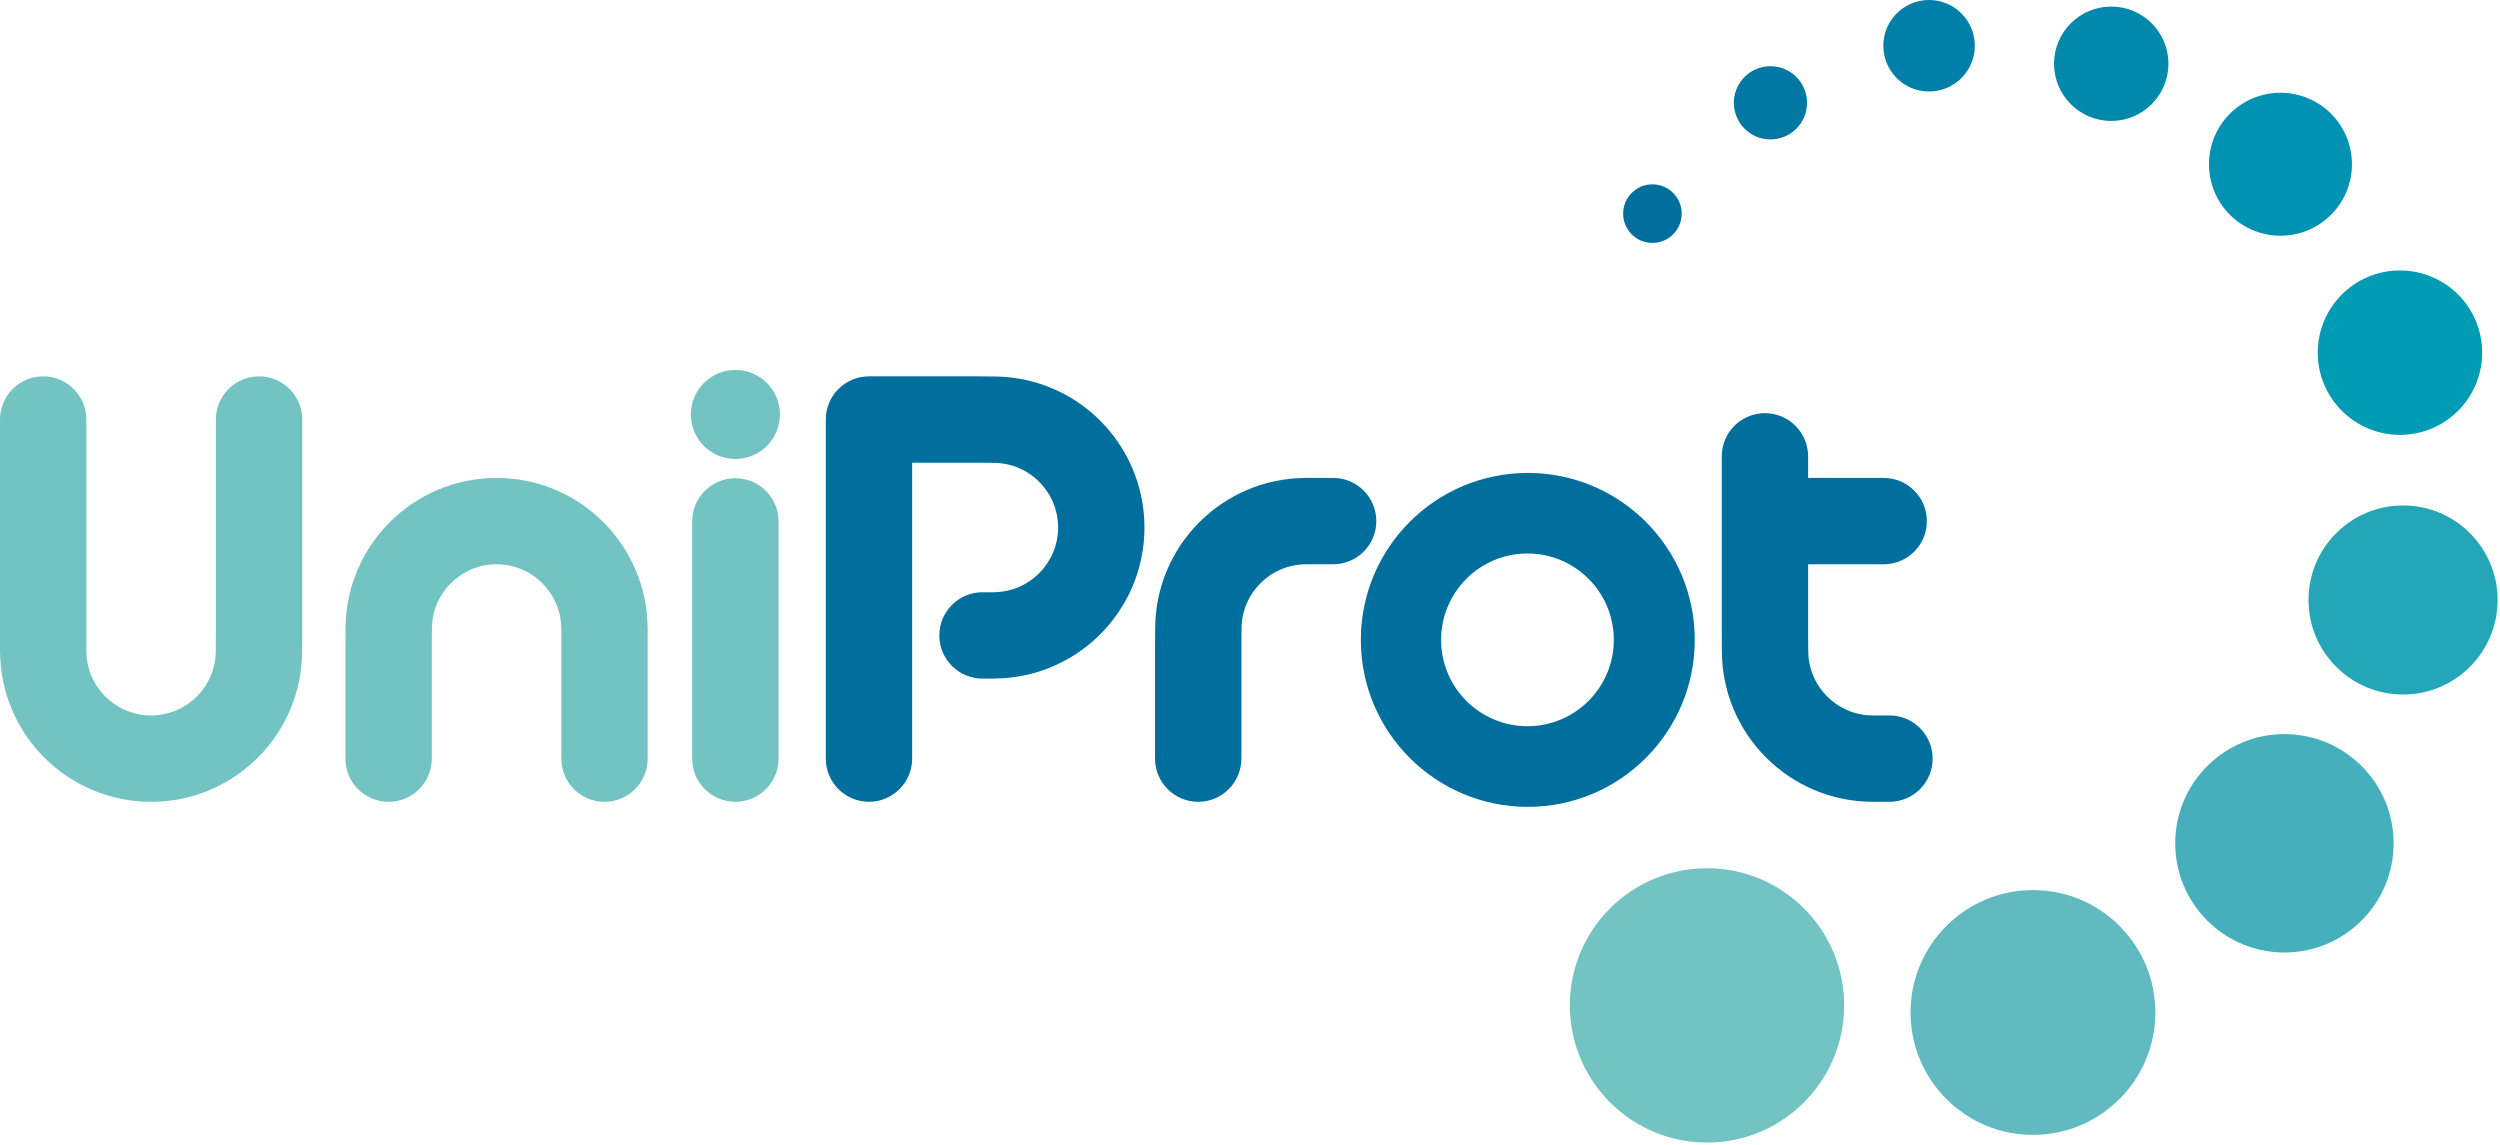 <?xml version="1.0" encoding="UTF-8"?>
<svg width="640px" height="293px" viewBox="0 0 640 293" version="1.1" xmlns="http://www.w3.org/2000/svg" xmlns:xlink="http://www.w3.org/1999/xlink">
    <!-- Generator: Sketch 50.2 (55047) - http://www.bohemiancoding.com/sketch -->
    <title>Artboard</title>
    <desc>Created with Sketch.</desc>
    <defs></defs>
    <g id="Artboard" stroke="none" stroke-width="1" fill="none" fill-rule="evenodd">
        <g id="uniprot-rgb" fill-rule="nonzero">
            <g id="g35" transform="translate(0, 94)">
                <g id="g37" fill="#73C3C3">
                    <path d="M165.805,65.658 L165.805,100.21 C165.805,106.316 160.856,111.265 154.751,111.265 C148.647,111.265 143.697,106.317 143.697,100.21 L143.697,65.658 L143.681,67.014 C143.681,57.871 136.269,50.458 127.125,50.458 C117.981,50.458 110.569,57.871 110.569,67.014 L110.536,71.184 L110.536,100.209 C110.536,106.315 105.587,111.264 99.482,111.264 C93.377,111.264 88.428,106.316 88.428,100.209 L88.428,71.184 L88.46,67.014 C88.46,45.66 105.77,28.35 127.124,28.35 C148.478,28.35 165.788,45.661 165.788,67.014 L165.805,65.658 Z" id="path39"></path>
                    <path d="M0,73.957 L0,13.399 C0,7.295 4.949,2.345 11.054,2.345 C17.159,2.345 22.108,7.294 22.108,13.399 L22.108,73.957 L22.123,72.601 C22.123,81.744 29.536,89.157 38.679,89.157 C47.822,89.157 55.235,81.744 55.235,72.601 L55.268,68.431 L55.268,13.4 C55.268,7.296 60.217,2.346 66.322,2.346 C72.427,2.346 77.376,7.295 77.376,13.4 L77.376,68.431 L77.344,72.602 C77.344,93.956 60.034,111.265 38.68,111.265 C17.326,111.265 0.016,93.955 0.016,72.602 L0,73.957 Z" id="path41"></path>
                    <g id="g43" transform="translate(176, 0)">
                        <path d="M23.314,100.21 C23.314,106.316 18.365,111.265 12.26,111.265 C6.156,111.265 1.206,106.317 1.206,100.21 L1.206,39.478 C1.206,33.373 6.155,28.423 12.26,28.423 C18.365,28.423 23.314,33.372 23.314,39.478 L23.314,100.21 Z" id="path45"></path>
                        <path d="M23.659,12.103 C23.659,18.398 18.556,23.501 12.26,23.501 C5.964,23.501 0.861,18.397 0.861,12.103 C0.861,5.807 5.965,0.704 12.26,0.704 C18.555,0.704 23.659,5.807 23.659,12.103 Z" id="path47"></path>
                    </g>
                </g>
                <g id="g49" transform="translate(211, 2)" fill="#006F9D">
                    <path d="M123.383,48.459 C114.242,48.459 106.829,55.872 106.829,65.015 L106.797,69.185 L106.797,98.21 C106.797,104.316 101.848,109.265 95.742,109.265 C89.638,109.265 84.689,104.317 84.689,98.21 L84.689,69.185 L84.72,65.015 C84.72,43.661 102.03,26.351 123.383,26.351 L130.285,26.351 C136.39,26.351 141.34,31.3 141.34,37.405 C141.34,43.509 136.391,48.459 130.285,48.459 L123.383,48.459 Z" id="path51"></path>
                    <path d="M222.861,67.813 C222.861,91.417 203.724,110.555 180.119,110.555 C156.514,110.555 137.375,91.417 137.375,67.813 C137.375,44.206 156.514,25.07 180.119,25.07 C203.724,25.07 222.861,44.206 222.861,67.813 Z M180.029,45.694 C167.818,45.694 157.92,55.592 157.92,67.801 C157.92,80.011 167.818,89.909 180.029,89.909 C192.238,89.909 202.136,80.011 202.136,67.801 C202.137,55.593 192.238,45.694 180.029,45.694 Z" id="path53"></path>
                    <path d="M272.703,87.156 L268.467,87.155 C259.322,87.155 251.91,79.743 251.91,70.598 L251.877,66.43 L251.877,48.457 L271.221,48.458 C277.326,48.458 282.276,43.51 282.276,37.404 C282.276,31.298 277.327,26.349 271.221,26.349 L251.877,26.349 L251.877,20.824 C251.877,14.719 246.93,9.769 240.824,9.769 C234.718,9.769 229.769,14.718 229.769,20.824 L229.769,66.429 L229.8,70.599 C229.8,91.952 247.113,109.262 268.466,109.262 L272.702,109.263 C278.807,109.263 283.757,104.315 283.757,98.208 C283.758,92.105 278.809,87.156 272.703,87.156 Z" id="path55"></path>
                    <path d="M81.981,39.042 C81.981,17.688 64.67,0.378 43.317,0.378 L39.147,0.346 L11.458,0.346 C5.353,0.346 0.404,5.295 0.404,11.4 L0.404,98.2 C0.404,104.306 5.353,109.256 11.458,109.256 C17.562,109.256 22.512,104.307 22.512,98.2 L22.512,22.455 L39.148,22.455 L43.317,22.487 C52.461,22.487 59.874,29.899 59.874,39.043 C59.874,48.187 52.461,55.6 43.317,55.6 L44.674,55.616 L40.52,55.616 C34.416,55.616 29.466,60.563 29.466,66.67 C29.466,72.774 34.415,77.724 40.52,77.724 L44.674,77.724 L43.318,77.708 C64.671,77.706 81.981,60.396 81.981,39.042 Z" id="path57"></path>
                </g>
            </g>
            <g id="g59" transform="translate(401, 0)">
                <path d="M61.607,26.319 C61.607,31.494 57.41,35.689 52.236,35.689 C47.06,35.689 42.865,31.494 42.865,26.319 C42.865,21.144 47.06,16.948 52.236,16.948 C57.41,16.948 61.607,21.145 61.607,26.319 Z" id="path61" fill="#0078A3"></path>
                <path d="M29.514,54.688 C29.514,58.828 26.157,62.185 22.016,62.185 C17.877,62.185 14.52,58.828 14.52,54.688 C14.52,50.548 17.877,47.191 22.016,47.191 C26.156,47.19 29.514,50.548 29.514,54.688 Z" id="path63" fill="#006F9D"></path>
                <path d="M104.557,11.713 C104.557,18.183 99.311,23.426 92.842,23.426 C86.373,23.426 81.129,18.183 81.129,11.713 C81.129,5.243 86.373,0 92.842,0 C99.311,0 104.557,5.243 104.557,11.713 Z" id="path65" fill="#0080A8"></path>
                <path d="M154.119,16.318 C154.119,24.404 147.564,30.96 139.476,30.96 C131.392,30.96 124.835,24.404 124.835,16.318 C124.835,8.231 131.392,1.676 139.476,1.676 C147.564,1.677 154.119,8.231 154.119,16.318 Z" id="path67" fill="#0088AD"></path>
                <path d="M201.102,42.046 C201.102,52.153 192.909,60.347 182.801,60.347 C172.692,60.347 164.498,52.154 164.498,42.046 C164.498,31.937 172.691,23.744 182.801,23.744 C192.908,23.744 201.102,31.937 201.102,42.046 Z" id="path69" fill="#0092B2"></path>
                <path d="M234.436,90.282 C234.436,101.907 225.012,111.329 213.389,111.329 C201.766,111.329 192.342,101.907 192.342,90.282 C192.342,78.657 201.766,69.235 213.389,69.235 C225.012,69.235 234.436,78.657 234.436,90.282 Z" id="path71" fill="#009BB5"></path>
                <path d="M238.387,153.595 C238.387,166.96 227.551,177.796 214.184,177.796 C200.815,177.796 189.979,166.96 189.979,153.595 C189.979,140.23 200.815,129.395 214.184,129.395 C227.551,129.395 238.387,140.229 238.387,153.595 Z" id="path73" fill="#25A5B8"></path>
                <path d="M211.766,215.886 C211.766,231.326 199.25,243.841 183.811,243.841 C168.372,243.841 155.856,231.326 155.856,215.886 C155.856,200.445 168.372,187.931 183.811,187.931 C199.25,187.931 211.766,200.444 211.766,215.886 Z" id="path75" fill="#46AFBC"></path>
                <path d="M150.773,259.194 C150.773,276.502 136.744,290.531 119.437,290.531 C102.13,290.531 88.101,276.502 88.101,259.194 C88.101,241.886 102.13,227.858 119.437,227.858 C136.744,227.858 150.773,241.887 150.773,259.194 Z" id="path77" fill="#60BAC0"></path>
                <path d="M71.107,257.38 C71.107,276.774 55.384,292.495 35.992,292.495 C16.6,292.495 0.877,276.773 0.877,257.38 C0.877,237.984 16.6,222.267 35.992,222.267 C55.384,222.267 71.107,237.984 71.107,257.38 Z" id="path79" fill="#73C3C3"></path>
            </g>
        </g>
    </g>
</svg>